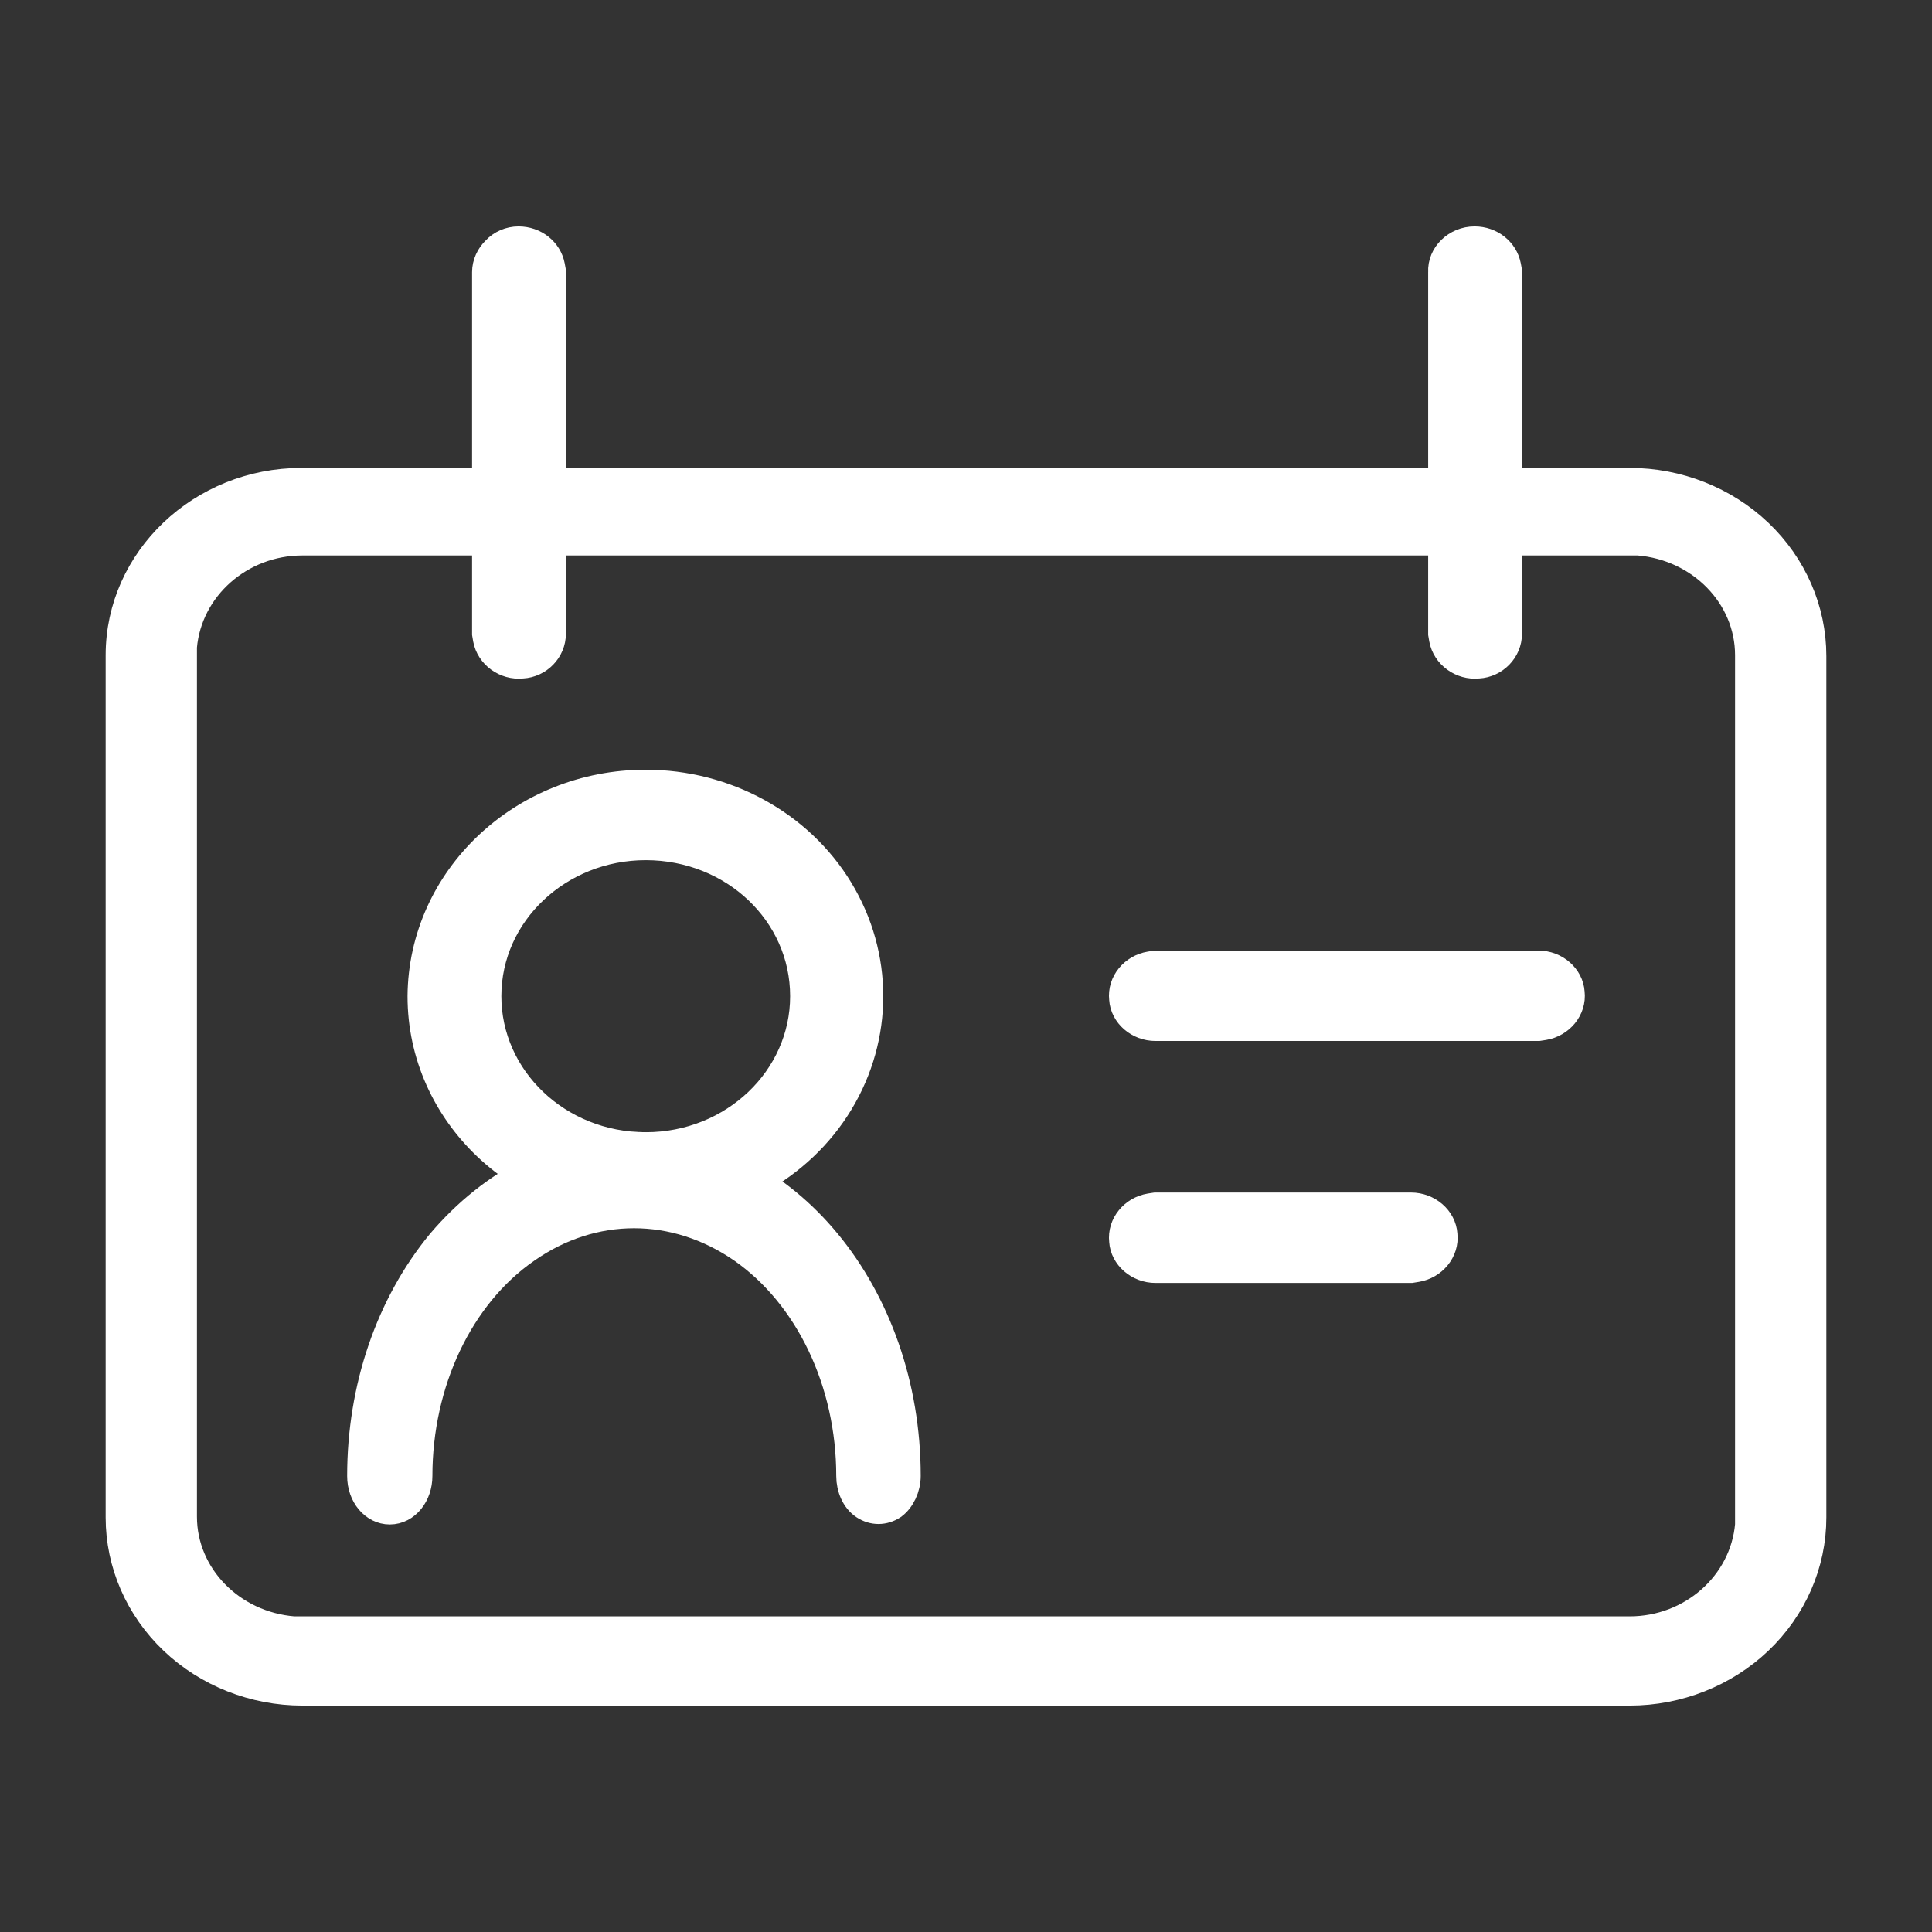 <svg width="32" height="32" viewBox="0 0 32 32" fill="none" xmlns="http://www.w3.org/2000/svg">
<rect x="0" y="0" width="32" height="32" fill="#333333" stroke="none"/>
<path d="M26.992 8C27.787 8 28.554 8.303 29.118 8.84C29.682 9.377 30 10.107 30 10.865V25.135C30 25.893 29.682 26.623 29.118 27.16C28.554 27.697 27.787 28 26.992 28H5.008C4.213 28 3.446 27.697 2.882 27.16C2.318 26.623 2 25.893 2 25.135V10.851C2 9.281 3.345 8 4.994 8H26.992ZM26.992 8.95H5.008C3.967 8.95 3.099 9.722 3.012 10.713V25.121C3.012 26.113 3.822 26.939 4.864 27.022H26.992C28.033 27.022 28.901 26.251 28.988 25.259V10.851C28.988 9.86 28.178 9.033 27.136 8.95H26.992Z" fill="white" stroke="white" stroke-width="0.5"/>
<path d="M8.588 4C8.848 4 9.062 4.174 9.107 4.405L9.123 4.492V10.496C9.123 10.757 8.909 10.974 8.649 10.988C8.374 11.017 8.13 10.829 8.084 10.583L8.069 10.496V4.506C8.069 4.376 8.13 4.246 8.222 4.159C8.313 4.058 8.451 4 8.588 4ZM25.478 15.994C25.753 15.994 25.982 16.197 25.997 16.443C26.027 16.703 25.829 16.934 25.569 16.978L25.478 16.992H19.14C18.865 16.992 18.636 16.79 18.621 16.544C18.591 16.283 18.789 16.052 19.049 16.009L19.14 15.994H25.478ZM23.37 20.002C23.645 20.002 23.874 20.204 23.89 20.45C23.92 20.711 23.721 20.942 23.462 20.985L23.37 21H19.14C18.865 21 18.636 20.797 18.621 20.552C18.591 20.291 18.789 20.06 19.049 20.016L19.14 20.002H23.37ZM24.424 4C24.684 4 24.897 4.174 24.943 4.405L24.959 4.492V10.496C24.959 10.757 24.745 10.974 24.485 10.988C24.21 11.017 23.966 10.829 23.92 10.583L23.905 10.496V4.506C23.89 4.231 24.134 4 24.424 4ZM10.695 12.999C12.009 12.999 13.23 13.665 13.887 14.75C14.544 15.835 14.544 17.166 13.887 18.251C13.23 19.336 12.009 20.002 10.695 20.002C8.649 20.002 7 18.439 7 16.5C7.015 14.562 8.665 12.999 10.695 12.999ZM10.695 13.997C9.245 13.997 8.054 15.111 8.054 16.5C8.054 17.875 9.23 19.003 10.695 19.003C12.162 19.003 13.337 17.875 13.337 16.5C13.337 15.111 12.162 13.997 10.695 13.997Z" fill="white" stroke="white" stroke-width="0.5"/>
<path d="M10.507 19C12.994 19 15 21.447 15 24.447C15 24.637 14.909 24.826 14.779 24.921C14.635 25.016 14.466 25.016 14.323 24.921C14.18 24.826 14.101 24.637 14.101 24.447C14.101 22.884 13.411 21.447 12.304 20.674C11.184 19.9 9.816 19.9 8.709 20.674C7.589 21.447 6.912 22.9 6.912 24.447C6.912 24.747 6.716 25 6.456 25C6.208 25 6 24.763 6 24.447C6 22.995 6.469 21.621 7.315 20.595C8.175 19.584 9.321 19 10.507 19Z" fill="white" stroke="white" stroke-width="0.5"/>
</svg>
